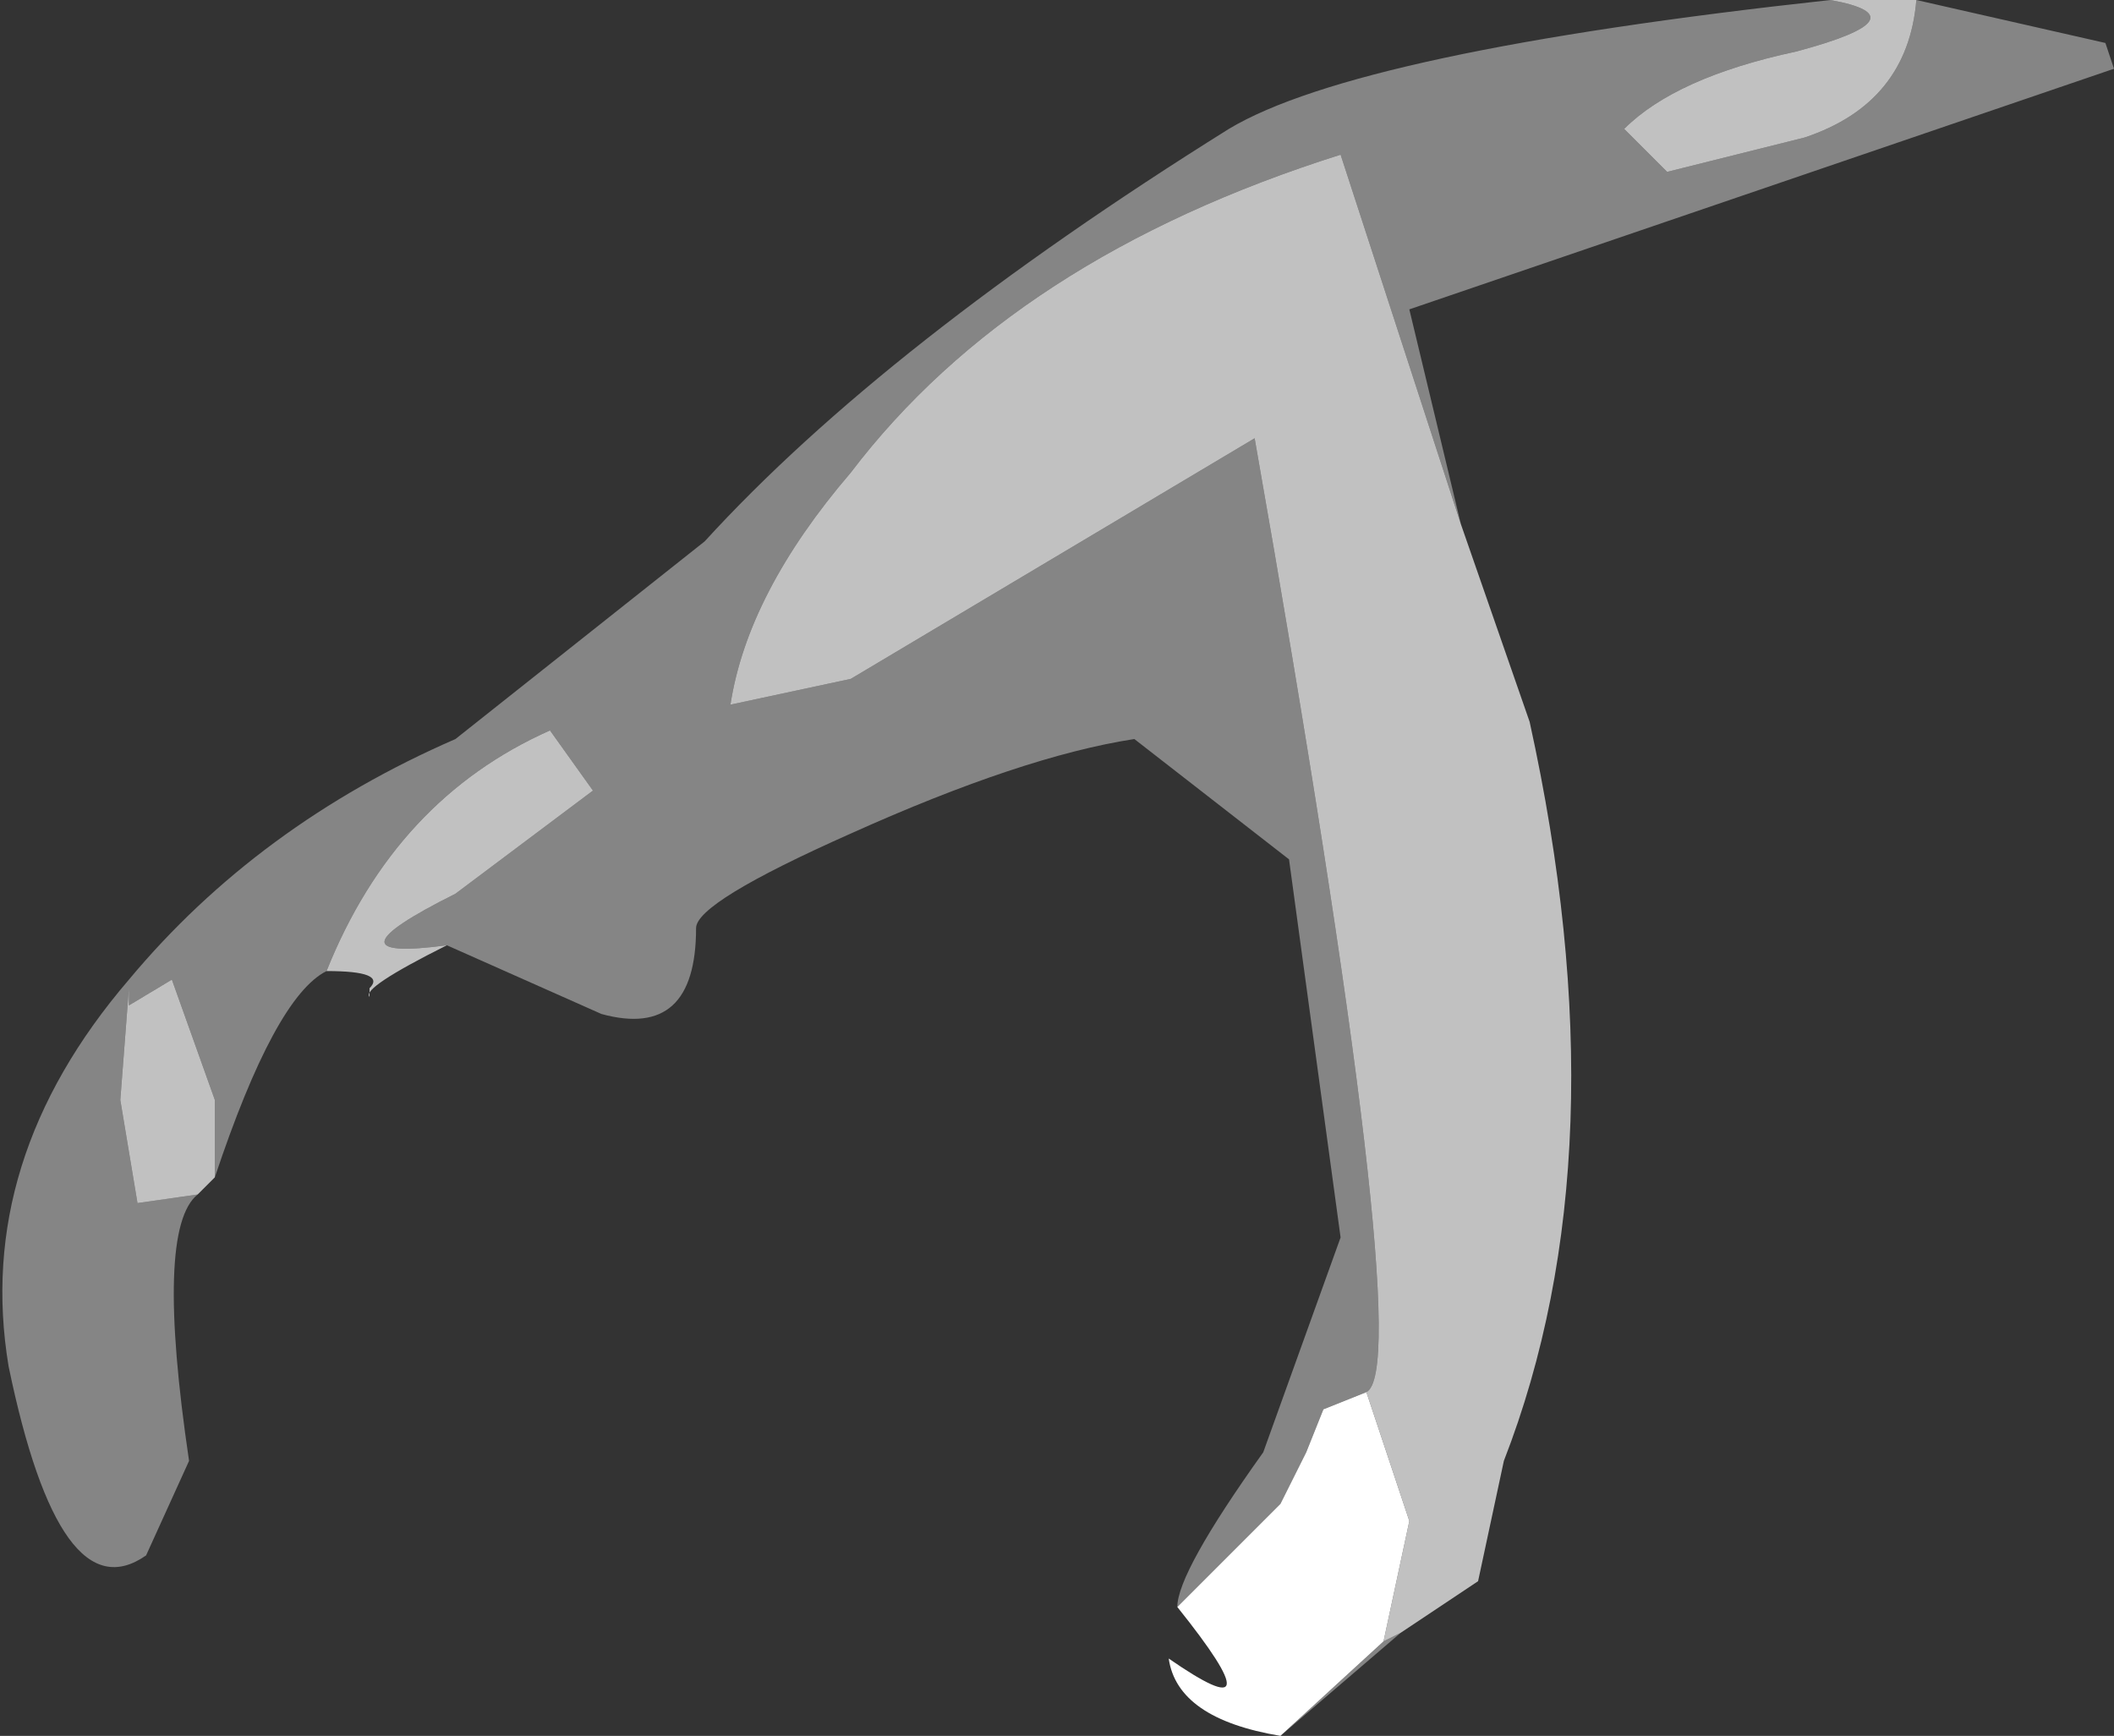 <?xml version="1.0" encoding="UTF-8" standalone="no"?>
<svg xmlns:xlink="http://www.w3.org/1999/xlink" height="10.1px" width="12.3px" xmlns="http://www.w3.org/2000/svg">
  <rect width="100%" height="100%" fill="#333333" stroke="none"/>
  <g transform="matrix(1.0, 0.0, 0.0, 1.0, -8.4, -20.35)">
    <path d="M19.55 20.35 L20.65 20.6 20.7 20.75 16.6 22.15 16.9 23.4 16.2 21.25 Q14.3 21.85 13.35 23.1 12.75 23.8 12.65 24.45 L13.35 24.3 15.7 22.9 Q16.65 28.3 16.35 28.45 L16.1 28.55 16.0 28.8 15.85 29.1 15.25 29.7 Q15.25 29.5 15.75 28.8 L16.2 27.55 15.9 25.35 15.0 24.65 Q14.35 24.75 13.35 25.2 12.45 25.6 12.45 25.75 12.45 26.4 11.9 26.25 L11.0 25.85 Q10.25 25.95 11.05 25.55 L11.85 24.95 11.6 24.6 Q10.7 25.0 10.3 26.0 10.0 26.15 9.65 27.2 L9.65 26.75 9.4 26.05 9.15 26.2 9.15 26.1 9.1 26.75 9.2 27.35 9.55 27.3 Q9.3 27.5 9.5 28.85 L9.25 29.4 Q8.75 29.75 8.45 28.3 8.25 27.1 9.15 26.05 9.9 25.15 11.05 24.65 L12.5 23.5 Q13.55 22.35 15.55 21.1 16.3 20.65 19.05 20.35 19.6 20.45 18.85 20.65 18.15 20.8 17.85 21.1 L18.1 21.35 18.9 21.15 Q19.5 20.95 19.55 20.35 M16.55 29.85 L15.85 30.45 16.45 29.9 16.55 29.85" fill="#ffffff" fill-opacity="0.4" fill-rule="evenodd" stroke="none"/>
    <path d="M16.9 23.4 L17.3 24.55 Q17.85 27.05 17.15 28.85 L17.0 29.55 16.55 29.85 16.45 29.9 16.6 29.2 16.35 28.45 Q16.65 28.3 15.7 22.9 L13.35 24.3 12.65 24.45 Q12.75 23.8 13.35 23.1 14.3 21.85 16.2 21.25 L16.9 23.4 M11.0 25.85 Q10.5 26.1 10.55 26.15 L10.55 26.1 Q10.65 26.0 10.3 26.0 10.7 25.0 11.6 24.6 L11.85 24.95 11.05 25.55 Q10.25 25.95 11.0 25.85 M9.65 27.2 L9.55 27.3 9.2 27.35 9.1 26.75 9.15 26.1 9.15 26.2 9.4 26.05 9.65 26.75 9.65 27.2 M19.05 20.35 L19.55 20.35 Q19.5 20.95 18.9 21.15 L18.1 21.35 17.85 21.1 Q18.15 20.8 18.85 20.65 19.6 20.45 19.05 20.35" fill="#ffffff" fill-opacity="0.698" fill-rule="evenodd" stroke="none"/>
    <path d="M15.85 30.45 Q15.25 30.35 15.2 30.0 15.85 30.45 15.25 29.7 L15.85 29.1 16.0 28.8 16.1 28.55 16.35 28.45 16.6 29.2 16.45 29.9 15.85 30.45" fill="#ffffff" fill-rule="evenodd" stroke="none"/>
  </g>
</svg>
